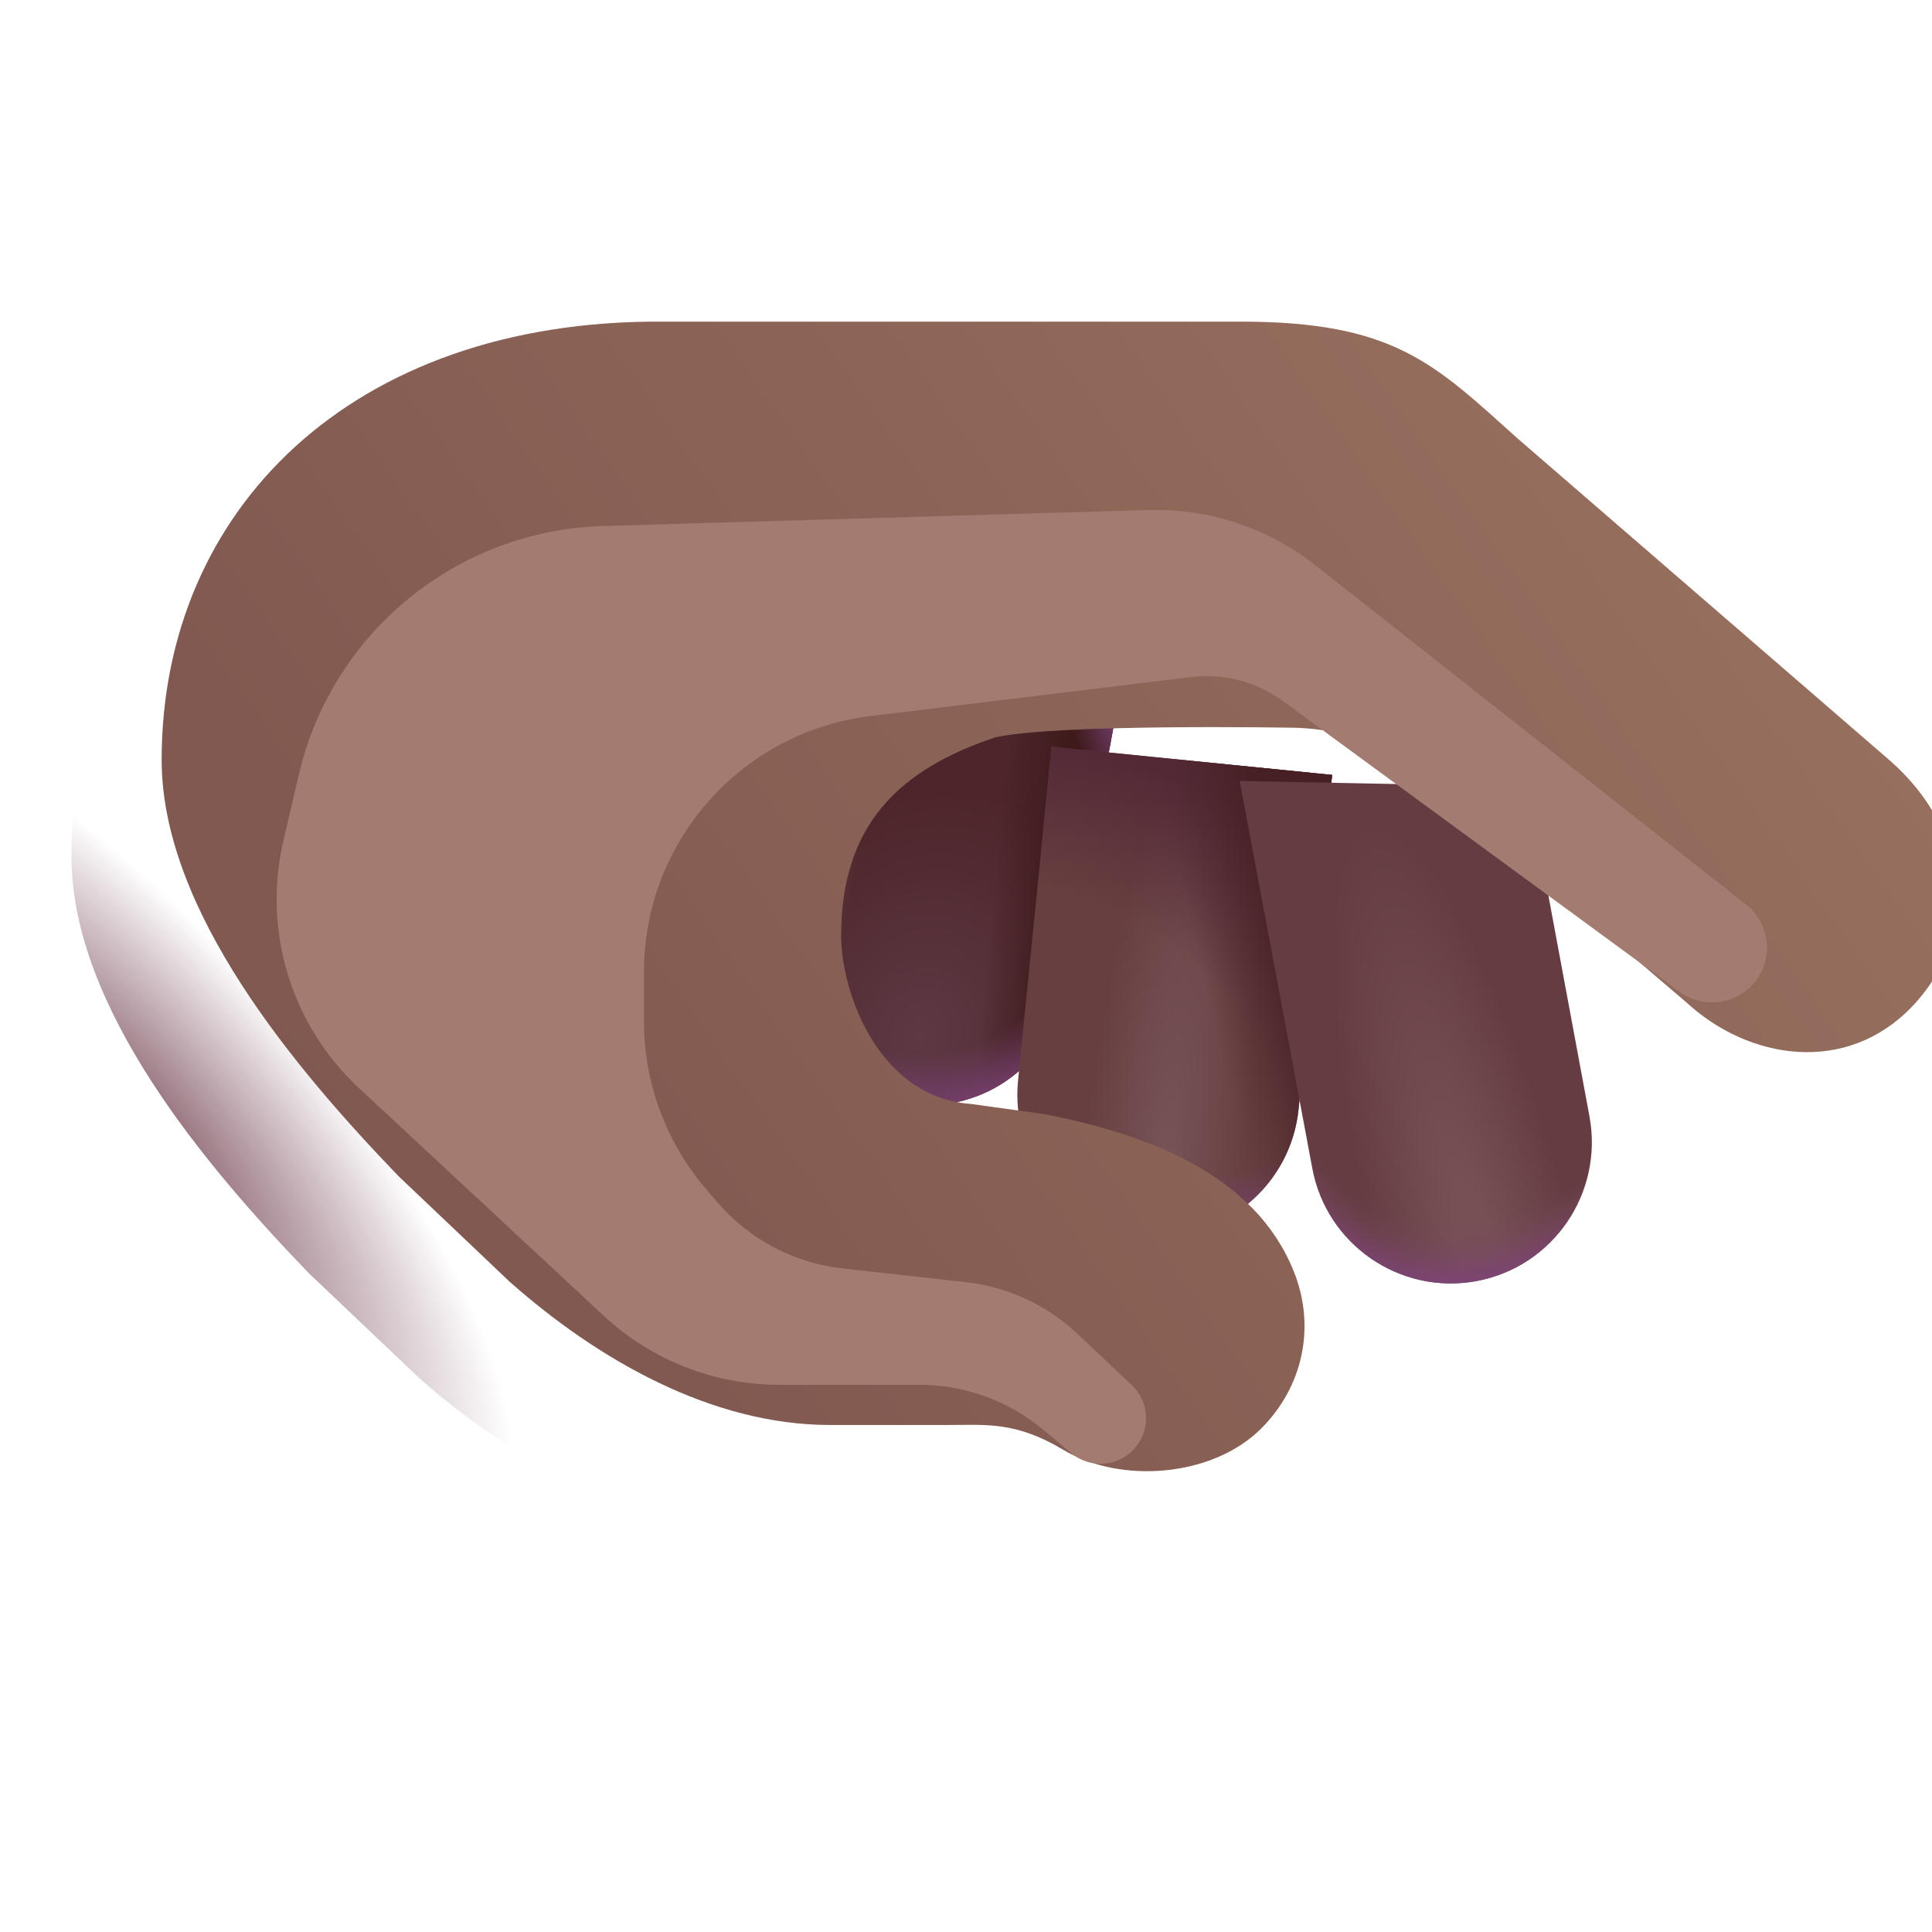 <svg viewBox="1 1 30 30" xmlns="http://www.w3.org/2000/svg">
<path d="M15.011 18.125C13.833 17.903 13.054 16.76 13.273 15.572L14.212 10.451L18.481 11.251L17.538 16.372C17.322 17.559 16.189 18.346 15.011 18.125Z" fill="url(#paint0_radial_20020_6751)"/>
<path d="M15.011 18.125C13.833 17.903 13.054 16.76 13.273 15.572L14.212 10.451L18.481 11.251L17.538 16.372C17.322 17.559 16.189 18.346 15.011 18.125Z" fill="url(#paint1_linear_20020_6751)"/>
<path d="M15.011 18.125C13.833 17.903 13.054 16.76 13.273 15.572L14.212 10.451L18.481 11.251L17.538 16.372C17.322 17.559 16.189 18.346 15.011 18.125Z" fill="url(#paint2_radial_20020_6751)"/>
<path d="M15.011 18.125C13.833 17.903 13.054 16.76 13.273 15.572L14.212 10.451L18.481 11.251L17.538 16.372C17.322 17.559 16.189 18.346 15.011 18.125Z" fill="url(#paint3_linear_20020_6751)"/>
<path d="M18.77 20.18C17.566 20.058 16.689 18.985 16.808 17.781L17.328 12.596L21.685 13.033L21.165 18.218C21.046 19.422 19.974 20.302 18.77 20.18Z" fill="url(#paint4_radial_20020_6751)"/>
<path d="M18.77 20.18C17.566 20.058 16.689 18.985 16.808 17.781L17.328 12.596L21.685 13.033L21.165 18.218C21.046 19.422 19.974 20.302 18.77 20.18Z" fill="url(#paint5_radial_20020_6751)"/>
<path d="M18.77 20.18C17.566 20.058 16.689 18.985 16.808 17.781L17.328 12.596L21.685 13.033L21.165 18.218C21.046 19.422 19.974 20.302 18.77 20.18Z" fill="url(#paint6_radial_20020_6751)"/>
<path d="M18.77 20.18C17.566 20.058 16.689 18.985 16.808 17.781L17.328 12.596L21.685 13.033L21.165 18.218C21.046 19.422 19.974 20.302 18.77 20.18Z" fill="url(#paint7_linear_20020_6751)"/>
<path d="M23.929 20.892C22.741 21.113 21.598 20.327 21.377 19.139L20.25 13.127L24.729 13.215L25.682 18.339C25.9 19.527 25.117 20.67 23.929 20.892Z" fill="url(#paint8_radial_20020_6751)"/>
<path d="M23.929 20.892C22.741 21.113 21.598 20.327 21.377 19.139L20.25 13.127L24.729 13.215L25.682 18.339C25.9 19.527 25.117 20.67 23.929 20.892Z" fill="url(#paint9_radial_20020_6751)"/>
<g filter="url(#filter0_iii_20020_6751)">
<path d="M12.661 17.027C12.661 15.325 13.547 14.451 15.059 13.948C16.036 13.737 19.59 13.799 19.59 13.799C20.723 13.799 21.37 14.247 22.028 14.854L25.786 18.065C26.77 18.971 28.27 19.183 29.278 18.143C30.331 17.058 30.215 15.409 28.934 14.299L23.169 9.312C21.868 8.143 21.247 7.494 18.859 7.494L9.887 7.494C5.058 7.465 2.11 10.424 2.11 14.299C2.11 16.643 4.192 19.106 5.793 20.768L7.512 22.401C8.874 23.608 10.645 24.627 12.489 24.627H14.317C14.908 24.627 15.369 24.569 16.106 25.01C17.011 25.553 18.436 25.43 19.184 24.682C19.836 24.03 20.035 23.095 19.688 22.238C19.087 20.741 17.426 20.112 15.809 19.799L14.684 19.643C13.239 19.541 12.661 17.909 12.661 17.027Z" fill="url(#paint10_linear_20020_6751)"/>
</g>
<path d="M12.661 17.027C12.661 15.325 13.547 14.451 15.059 13.948C16.036 13.737 19.59 13.799 19.59 13.799C20.723 13.799 21.37 14.247 22.028 14.854L25.786 18.065C26.77 18.971 28.27 19.183 29.278 18.143C30.331 17.058 30.215 15.409 28.934 14.299L23.169 9.312C21.868 8.143 21.247 7.494 18.859 7.494L9.887 7.494C5.058 7.465 2.11 10.424 2.11 14.299C2.11 16.643 4.192 19.106 5.793 20.768L7.512 22.401C8.874 23.608 10.645 24.627 12.489 24.627H14.317C14.908 24.627 15.369 24.569 16.106 25.01C17.011 25.553 18.436 25.43 19.184 24.682C19.836 24.03 20.035 23.095 19.688 22.238C19.087 20.741 17.426 20.112 15.809 19.799L14.684 19.643C13.239 19.541 12.661 17.909 12.661 17.027Z" fill="url(#paint11_radial_20020_6751)"/>
<g filter="url(#filter1_f_20020_6751)">
<path d="M21.423 9.776L28.113 15.045C28.494 15.346 28.548 15.903 28.232 16.27C27.942 16.607 27.441 16.664 27.083 16.402L20.92 11.885C20.51 11.585 20.001 11.452 19.497 11.513L14.517 12.119C12.509 12.364 11 14.068 11 16.09V16.86C11 17.814 11.341 18.736 11.961 19.461L12.136 19.665C12.631 20.243 13.327 20.612 14.083 20.696L16.002 20.91C16.648 20.982 17.255 21.263 17.728 21.71L18.574 22.508C18.86 22.778 18.871 23.23 18.598 23.513C18.34 23.78 17.92 23.803 17.635 23.565L17.198 23.2C16.658 22.749 15.978 22.503 15.275 22.503H13.099C12.088 22.503 11.114 22.12 10.374 21.431L6.571 17.893C5.522 16.917 5.075 15.454 5.4 14.058L5.639 13.033C6.153 10.822 8.093 9.235 10.362 9.168L18.831 8.92C19.768 8.892 20.686 9.195 21.423 9.776Z" fill="#A37B70"/>
</g>
<defs>
<filter id="filter0_iii_20020_6751" x="2.11" y="6.244" width="29.13" height="19.251" filterUnits="userSpaceOnUse" color-interpolation-filters="sRGB">
<feFlood flood-opacity="0" result="BackgroundImageFix"/>
<feBlend mode="normal" in="SourceGraphic" in2="BackgroundImageFix" result="shape"/>
<feColorMatrix in="SourceAlpha" type="matrix" values="0 0 0 0 0 0 0 0 0 0 0 0 0 0 0 0 0 0 127 0" result="hardAlpha"/>
<feOffset dx="1.25" dy="-1.25"/>
<feGaussianBlur stdDeviation="0.75"/>
<feComposite in2="hardAlpha" operator="arithmetic" k2="-1" k3="1"/>
<feColorMatrix type="matrix" values="0 0 0 0 0.478 0 0 0 0 0.298 0 0 0 0 0.325 0 0 0 1 0"/>
<feBlend mode="normal" in2="shape" result="effect1_innerShadow_20020_6751"/>
<feColorMatrix in="SourceAlpha" type="matrix" values="0 0 0 0 0 0 0 0 0 0 0 0 0 0 0 0 0 0 127 0" result="hardAlpha"/>
<feOffset dy="-0.4"/>
<feGaussianBlur stdDeviation="0.5"/>
<feComposite in2="hardAlpha" operator="arithmetic" k2="-1" k3="1"/>
<feColorMatrix type="matrix" values="0 0 0 0 0.439 0 0 0 0 0.235 0 0 0 0 0.408 0 0 0 1 0"/>
<feBlend mode="normal" in2="effect1_innerShadow_20020_6751" result="effect2_innerShadow_20020_6751"/>
<feColorMatrix in="SourceAlpha" type="matrix" values="0 0 0 0 0 0 0 0 0 0 0 0 0 0 0 0 0 0 127 0" result="hardAlpha"/>
<feOffset dx="0.15" dy="0.15"/>
<feGaussianBlur stdDeviation="0.25"/>
<feComposite in2="hardAlpha" operator="arithmetic" k2="-1" k3="1"/>
<feColorMatrix type="matrix" values="0 0 0 0 0.514 0 0 0 0 0.408 0 0 0 0 0.365 0 0 0 1 0"/>
<feBlend mode="normal" in2="effect2_innerShadow_20020_6751" result="effect3_innerShadow_20020_6751"/>
</filter>
<filter id="filter1_f_20020_6751" x="3.296" y="6.918" width="27.142" height="18.811" filterUnits="userSpaceOnUse" color-interpolation-filters="sRGB">
<feFlood flood-opacity="0" result="BackgroundImageFix"/>
<feBlend mode="normal" in="SourceGraphic" in2="BackgroundImageFix" result="shape"/>
<feGaussianBlur stdDeviation="1" result="effect1_foregroundBlur_20020_6751"/>
</filter>
<radialGradient id="paint0_radial_20020_6751" cx="0" cy="0" r="1" gradientUnits="userSpaceOnUse" gradientTransform="translate(15.272 17.13) rotate(-72.957) scale(3.961 3.089)">
<stop stop-color="#5E3944"/>
<stop offset="1" stop-color="#4D252A"/>
</radialGradient>
<linearGradient id="paint1_linear_20020_6751" x1="17.149" y1="17.828" x2="16.137" y2="17.73" gradientUnits="userSpaceOnUse">
<stop stop-color="#3E1A1B"/>
<stop offset="1" stop-color="#3E1A1B" stop-opacity="0"/>
</linearGradient>
<radialGradient id="paint2_radial_20020_6751" cx="0" cy="0" r="1" gradientUnits="userSpaceOnUse" gradientTransform="translate(15.107 13.909) rotate(80.958) scale(4.778 3.995)">
<stop offset="0.727" stop-color="#753F6D" stop-opacity="0"/>
<stop offset="0.909" stop-color="#753F6D"/>
</radialGradient>
<linearGradient id="paint3_linear_20020_6751" x1="13.135" y1="15.602" x2="14.054" y2="15.777" gradientUnits="userSpaceOnUse">
<stop stop-color="#74504C"/>
<stop offset="1" stop-color="#74504C" stop-opacity="0"/>
</linearGradient>
<radialGradient id="paint4_radial_20020_6751" cx="0" cy="0" r="1" gradientUnits="userSpaceOnUse" gradientTransform="translate(19.027 19.485) rotate(-84.004) scale(7.524 1.276)">
<stop stop-color="#785458"/>
<stop offset="1" stop-color="#673F40"/>
</radialGradient>
<radialGradient id="paint5_radial_20020_6751" cx="0" cy="0" r="1" gradientUnits="userSpaceOnUse" gradientTransform="translate(19.75 13.565) rotate(96.831) scale(6.878 5.879)">
<stop offset="0.825" stop-color="#78406F" stop-opacity="0"/>
<stop offset="0.965" stop-color="#78406F"/>
</radialGradient>
<radialGradient id="paint6_radial_20020_6751" cx="0" cy="0" r="1" gradientUnits="userSpaceOnUse" gradientTransform="translate(16.27 19.617) rotate(-56.092) scale(7.22 7.098)">
<stop offset="0.676" stop-color="#532936" stop-opacity="0"/>
<stop offset="1" stop-color="#532936"/>
</radialGradient>
<linearGradient id="paint7_linear_20020_6751" x1="21.448" y1="17.479" x2="20.067" y2="17.801" gradientUnits="userSpaceOnUse">
<stop stop-color="#472024"/>
<stop offset="1" stop-color="#4F2930" stop-opacity="0"/>
</linearGradient>
<radialGradient id="paint8_radial_20020_6751" cx="0" cy="0" r="1" gradientUnits="userSpaceOnUse" gradientTransform="translate(24 20.721) rotate(-104.097) scale(7.185 1.562)">
<stop offset="0.192" stop-color="#775056"/>
<stop offset="1" stop-color="#643C41"/>
</radialGradient>
<radialGradient id="paint9_radial_20020_6751" cx="0" cy="0" r="1" gradientUnits="userSpaceOnUse" gradientTransform="translate(24.188 13.784) rotate(98.883) scale(7.232 4.467)">
<stop offset="0.872" stop-color="#784858" stop-opacity="0"/>
<stop offset="0.996" stop-color="#7C4476"/>
</radialGradient>
<linearGradient id="paint10_linear_20020_6751" x1="9.481" y1="22.799" x2="26.71" y2="10.704" gradientUnits="userSpaceOnUse">
<stop stop-color="#815950"/>
<stop offset="1" stop-color="#976F5E"/>
</linearGradient>
<radialGradient id="paint11_radial_20020_6751" cx="0" cy="0" r="1" gradientUnits="userSpaceOnUse" gradientTransform="translate(2.812 18.44) rotate(48.504) scale(8.678 3.032)">
<stop stop-color="#794B59"/>
<stop offset="1" stop-color="#794B59" stop-opacity="0"/>
</radialGradient>
</defs>
</svg>
